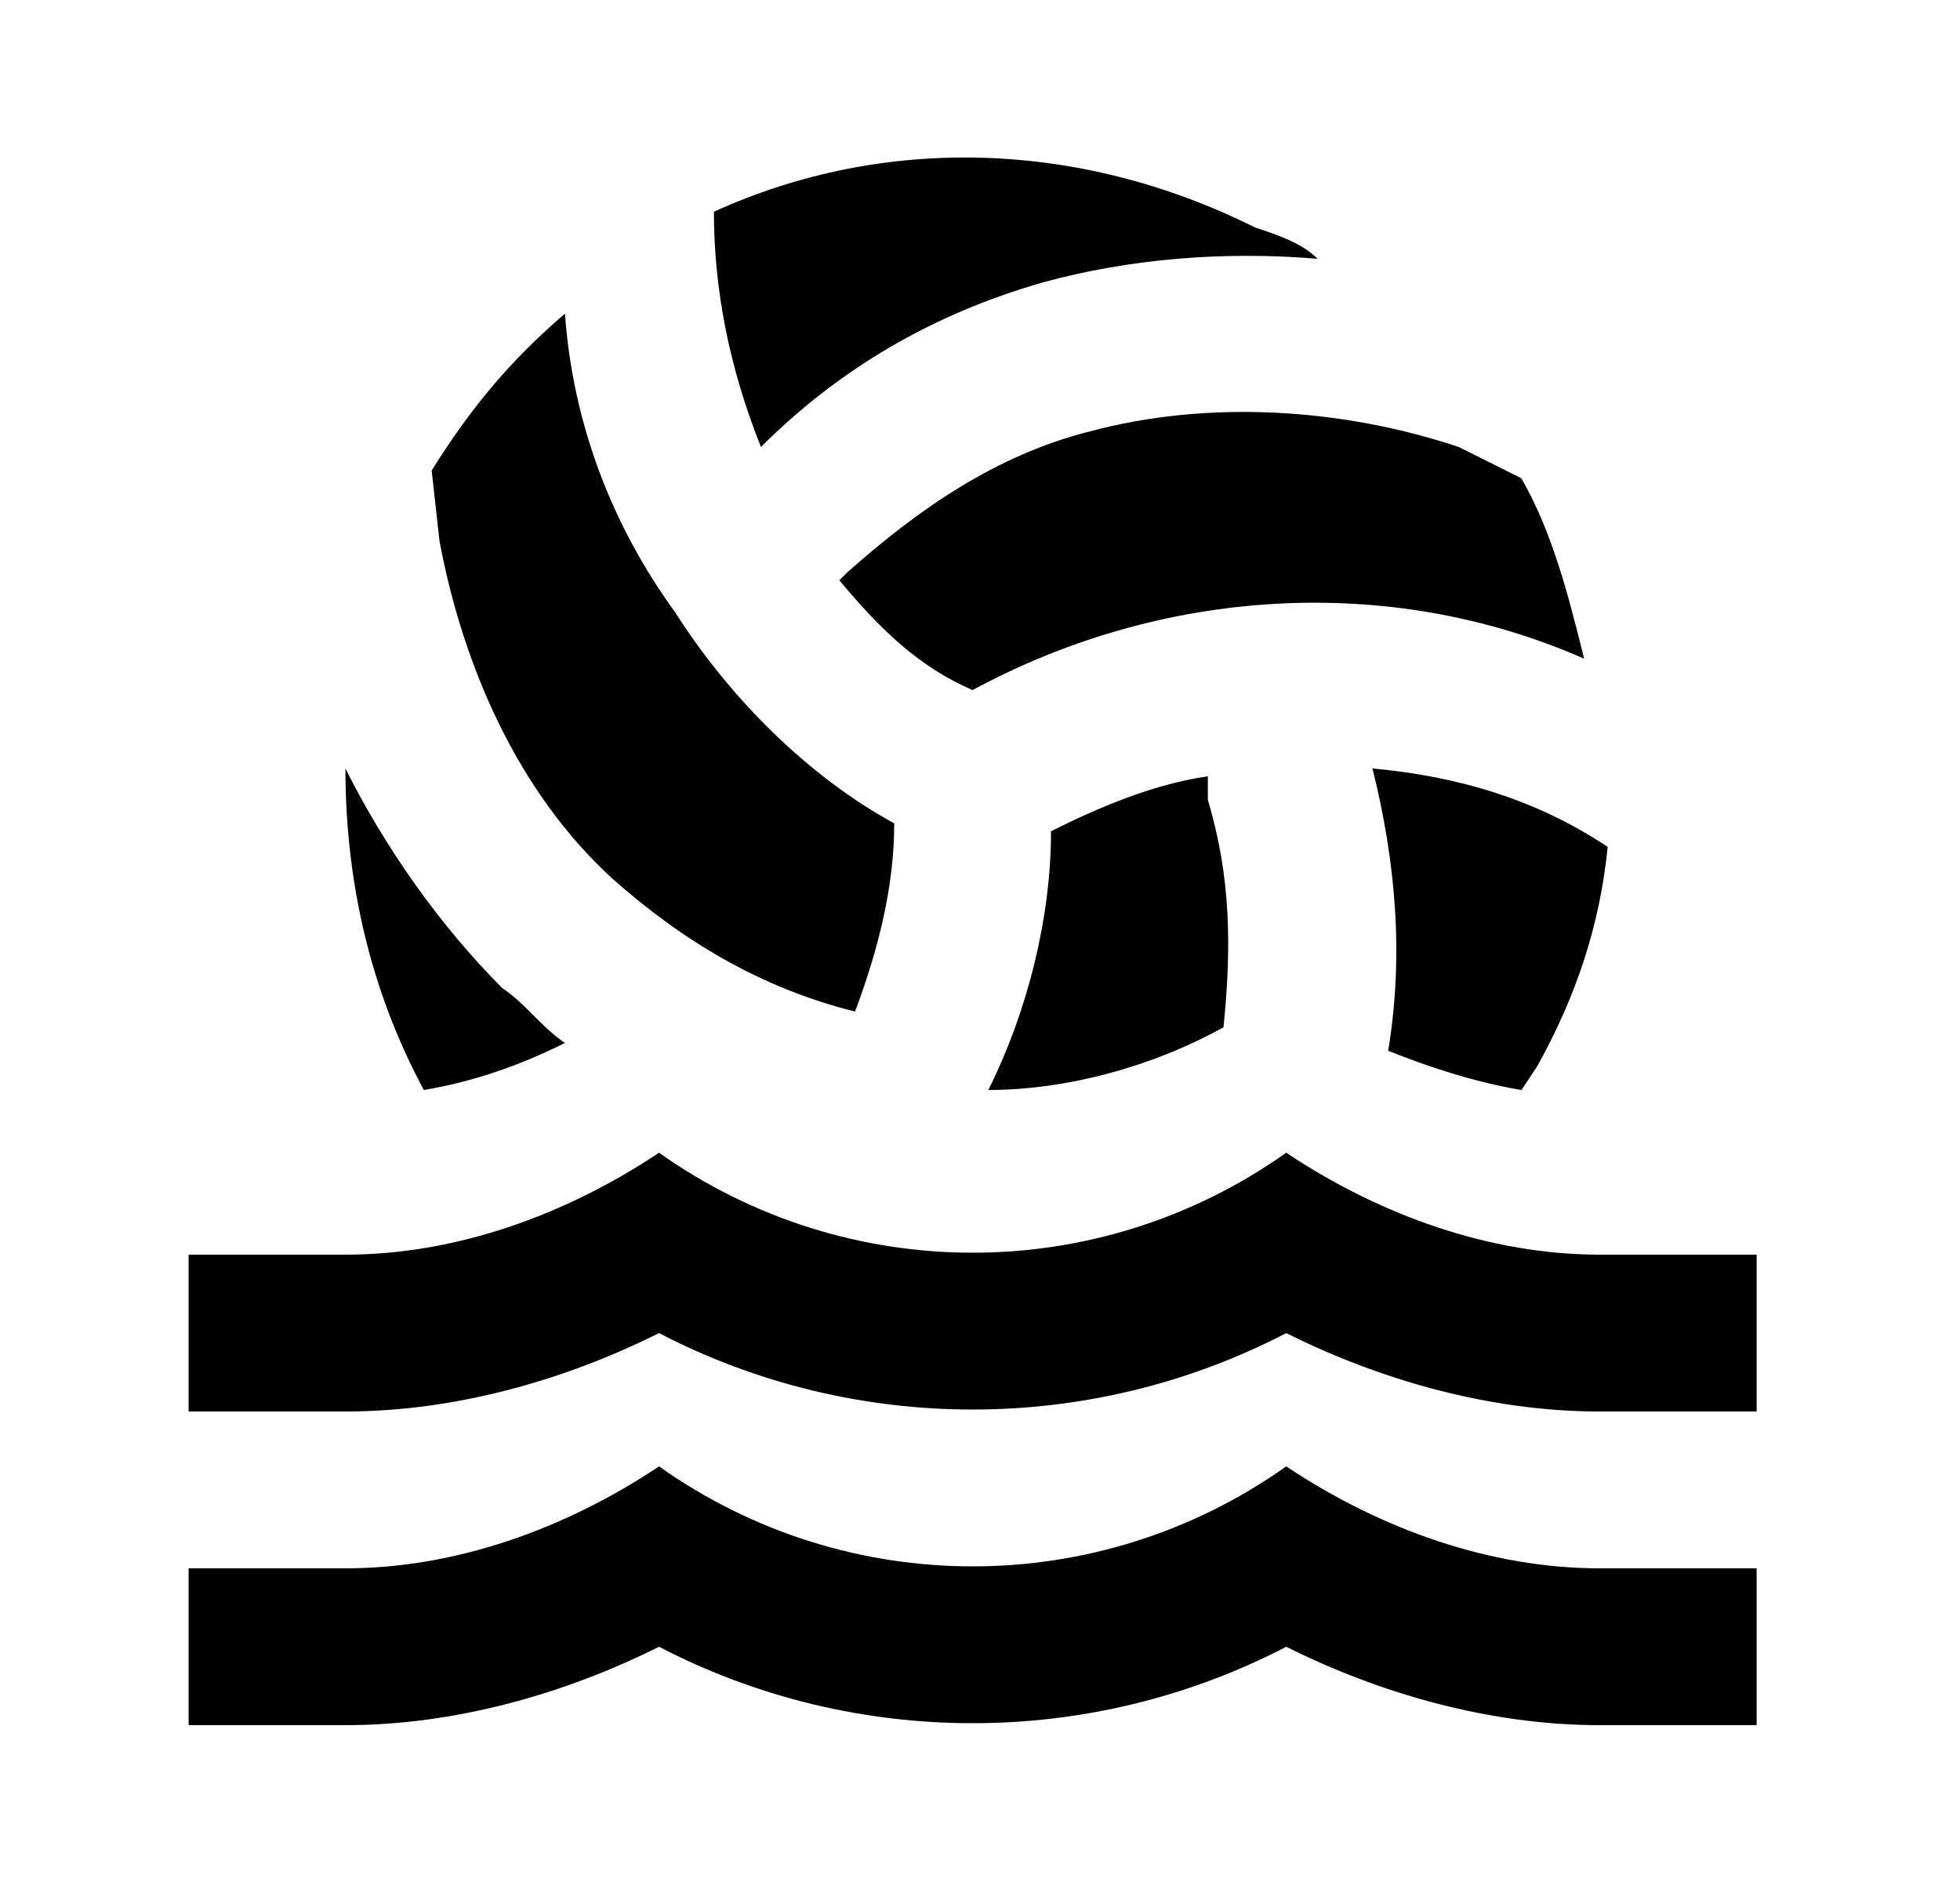 <svg id="1" viewBox="0 0 25 24" xmlns="http://www.w3.org/2000/svg">
<g id="1099">
<path id="Vector" d="M20.406 16H22.406V18H20.406C19.006 18 17.606 17.6 16.406 17C13.906 18.3 10.906 18.3 8.406 17C7.206 17.6 5.806 18 4.406 18H2.406V16H4.406C5.806 16 7.206 15.5 8.406 14.7C10.806 16.4 14.006 16.4 16.406 14.7C17.606 15.5 19.006 16 20.406 16ZM13.406 10.6C14.006 10.3 14.706 10 15.406 9.9V10.2C15.706 11.2 15.706 12.1 15.606 13.1C14.706 13.6 13.606 13.9 12.606 13.9C13.106 12.9 13.406 11.7 13.406 10.6ZM13.306 3.6C11.906 4 10.706 4.7 9.706 5.7C9.306 4.7 9.106 3.7 9.106 2.7C11.306 1.7 13.806 1.8 16.006 2.9C16.306 3 16.606 3.1 16.806 3.3C15.606 3.2 14.406 3.3 13.306 3.6ZM7.206 13.3C6.606 13.6 6.006 13.8 5.406 13.9C4.706 12.6 4.406 11.2 4.406 9.8C4.906 10.8 5.606 11.8 6.406 12.6C6.706 12.8 6.906 13.1 7.206 13.3ZM19.406 13.9C18.806 13.8 18.206 13.6 17.706 13.4C17.906 12.2 17.806 11 17.506 9.8C18.606 9.9 19.606 10.2 20.506 10.8C20.406 11.8 20.106 12.7 19.606 13.6L19.406 13.9ZM7.806 11.2C6.606 10.1 5.906 8.5 5.606 6.9L5.506 6C6.006 5.2 6.506 4.6 7.206 4C7.306 5.4 7.806 6.7 8.606 7.8C9.306 8.9 10.306 9.9 11.406 10.5C11.406 11.3 11.206 12.1 10.906 12.9C9.706 12.6 8.706 12 7.806 11.2ZM13.906 5.5C15.406 5.1 17.106 5.2 18.606 5.7L19.406 6.1C19.806 6.8 20.006 7.6 20.206 8.4C17.706 7.3 14.806 7.5 12.406 8.8C11.706 8.5 11.206 8 10.706 7.4L10.806 7.3C11.706 6.5 12.706 5.8 13.906 5.5ZM16.406 18.7C17.606 19.5 19.006 20 20.406 20H22.406V22H20.406C19.006 22 17.606 21.6 16.406 21C13.906 22.3 10.906 22.3 8.406 21C7.206 21.6 5.806 22 4.406 22H2.406V20H4.406C5.806 20 7.206 19.5 8.406 18.7C10.806 20.4 14.006 20.4 16.406 18.7Z"/>
</g>
</svg>
